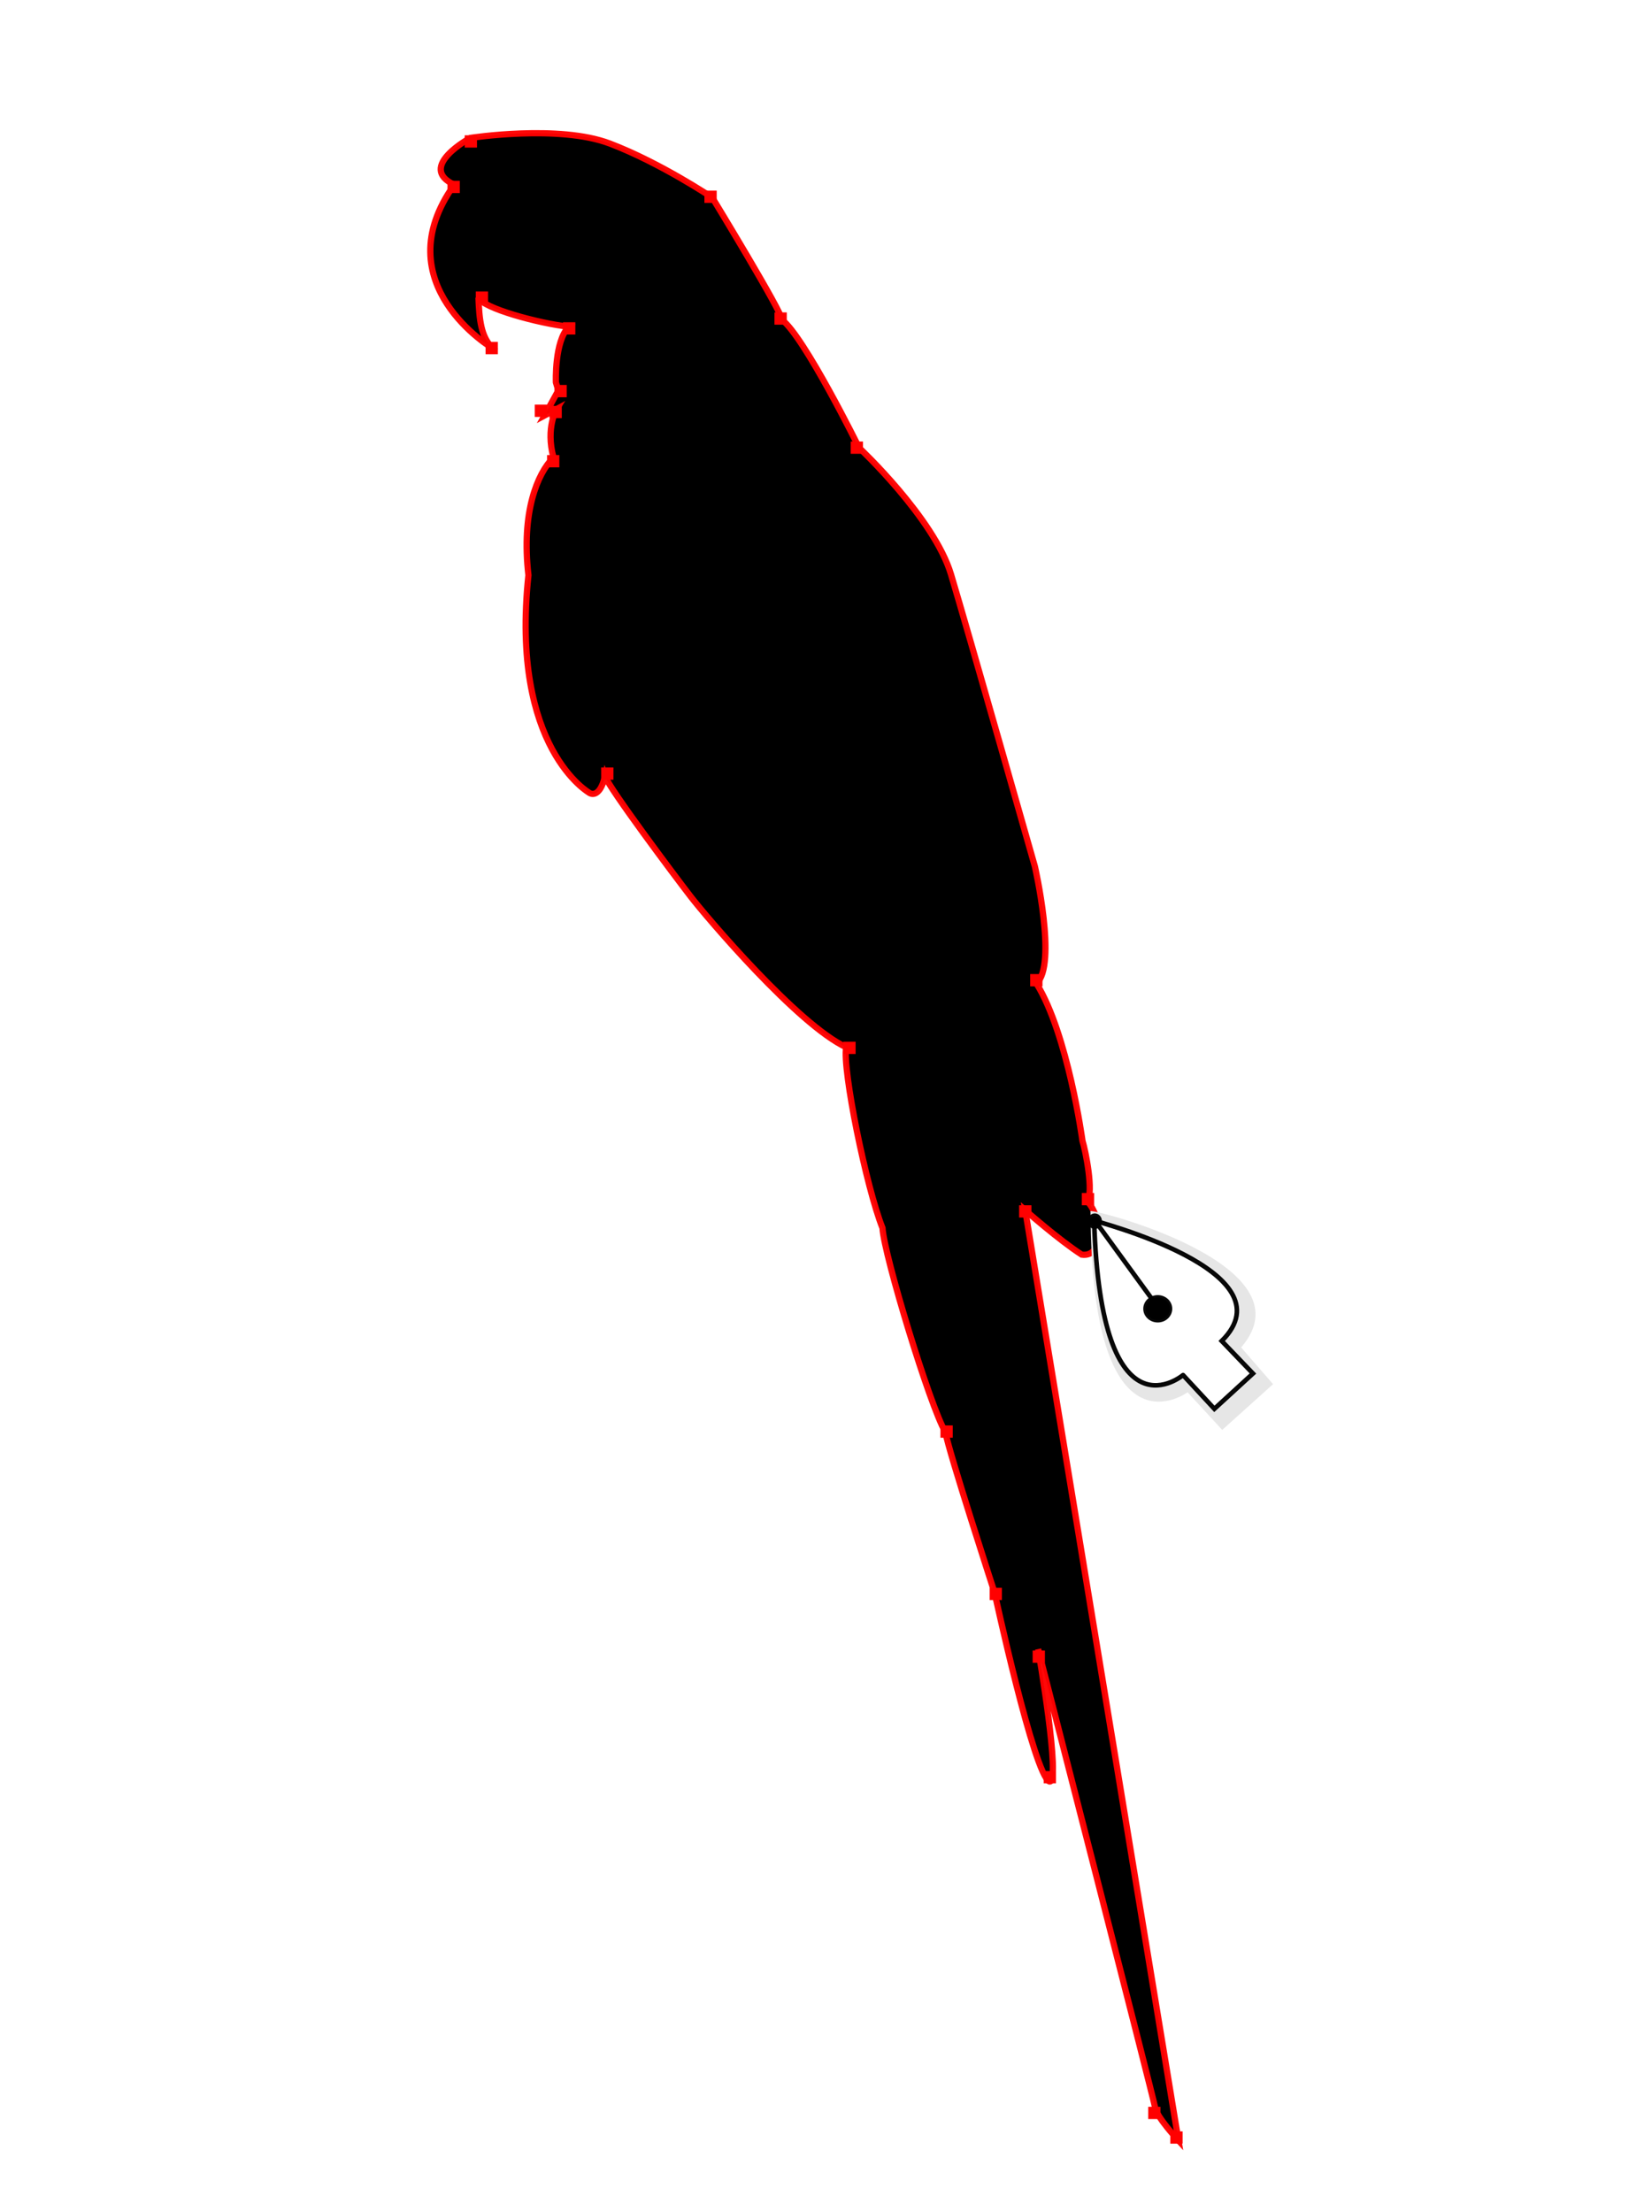 <?xml version="1.0" encoding="UTF-8" standalone="no"?>
<!-- Created with Inkscape (http://www.inkscape.org/) -->

<svg
   width="64.793mm"
   height="86.718mm"
   viewBox="0 0 64.793 86.718"
   version="1.1"
   id="svg1"
   inkscape:version="1.3 (0e150ed6c4, 2023-07-21)"
   sodipodi:docname="ComplexShape.svg"
   xml:space="preserve"
   xmlns:inkscape="http://www.inkscape.org/namespaces/inkscape"
   xmlns:sodipodi="http://sodipodi.sourceforge.net/DTD/sodipodi-0.dtd"
   xmlns="http://www.w3.org/2000/svg"
   xmlns:svg="http://www.w3.org/2000/svg"><sodipodi:namedview
     id="namedview1"
     pagecolor="#ffffff"
     bordercolor="#000000"
     borderopacity="0.25"
     inkscape:showpageshadow="2"
     inkscape:pageopacity="0.0"
     inkscape:pagecheckerboard="0"
     inkscape:deskcolor="#d1d1d1"
     inkscape:document-units="mm"
     inkscape:zoom="1.8112972"
     inkscape:cx="134.43404"
     inkscape:cy="150.99676"
     inkscape:window-width="2560"
     inkscape:window-height="1369"
     inkscape:window-x="1912"
     inkscape:window-y="-8"
     inkscape:window-maximized="1"
     inkscape:current-layer="layer1" /><defs
     id="defs1"><filter
       style="color-interpolation-filters:sRGB"
       inkscape:label="Drop Shadow"
       id="filter54"
       x="-0.049"
       y="-0.04"
       width="1.133"
       height="1.108"><feFlood
         result="flood"
         in="SourceGraphic"
         flood-opacity="0.498"
         flood-color="rgb(0,0,0)"
         id="feFlood53" /><feGaussianBlur
         result="blur"
         in="SourceGraphic"
         stdDeviation="0.4"
         id="feGaussianBlur53" /><feOffset
         result="offset"
         in="blur"
         dx="0.7"
         dy="0.7"
         id="feOffset53" /><feComposite
         result="comp1"
         operator="in"
         in="flood"
         in2="offset"
         id="feComposite53" /><feComposite
         result="comp2"
         operator="over"
         in="SourceGraphic"
         in2="comp1"
         id="feComposite54" /></filter></defs><g
     inkscape:label="Layer 1"
     inkscape:groupmode="layer"
     id="layer1"><rect
       style="fill:#ffffff;stroke:none;stroke-width:0.167;stroke-dasharray:none;stroke-opacity:0.968"
       id="rect66"
       width="64.793"
       height="86.718"
       x="0"
       y="0" /><path
       style="fill:#000000;stroke:#ff0000;stroke-width:0.245;stroke-dasharray:none;stroke-opacity:0.968"
       d="m 19.333,13.663 c 0,0 -4.302,-2.531 -1.518,-6.421 -1.487,-0.696 0.633,-1.835 0.633,-1.835 0,0 3.48,-0.538 5.472,0.221 1.993,0.759 4.017,2.119 4.017,2.119 0,0 2.815,4.618 2.72,4.777 0.886,0.664 3.037,5.03 3.037,5.03 0,0 2.942,2.752 3.606,4.966 0.664,2.214 3.29,11.451 3.29,11.451 0,0 0.886,3.859 0.063,4.587 1.234,1.993 1.803,6.168 1.803,6.168 0.127,0.411 0.443,1.993 0.19,2.372 0.601,0.633 0.664,2.214 -0.221,2.088 -0.886,-0.569 -2.214,-1.74 -2.214,-1.74 l 6.01,36.472 c 0,0 -0.854,-0.917 -0.917,-1.297 -0.063,-0.38 -4.587,-17.967 -4.587,-17.967 0,0 0.917,5.283 0.443,5.188 -0.601,-0.253 -2.151,-7.402 -2.151,-7.402 0,0 -1.803,-5.536 -1.93,-6.295 -0.601,-1.012 -2.404,-6.928 -2.467,-8.003 -0.633,-1.582 -1.582,-6.232 -1.423,-7.086 -1.898,-0.886 -5.472,-5.093 -6.105,-5.915 -0.633,-0.822 -3.195,-4.239 -3.353,-4.713 -0.221,0.917 -0.601,0.664 -0.601,0.664 0,0 -3.132,-1.74 -2.404,-8.541 -0.285,-2.467 0.348,-3.986 0.981,-4.618 -0.316,-1.17 0.127,-1.898 0.127,-1.898 l -0.474,0.253 0.538,-0.981 -0.095,-0.316 c 0,0 -0.063,-1.613 0.506,-2.183 -1.17,-0.127 -3.385,-0.728 -3.543,-1.139 0.032,0.854 0.095,1.55 0.569,1.993 z"
       id="path66" /><rect
       style="fill:#ff0000;stroke:none;stroke-width:0.2;stroke-dasharray:none;stroke-opacity:0.968"
       id="rect67"
       width="0.482"
       height="0.482"
       x="19.045"
       y="13.404" /><rect
       style="fill:#ff0000;stroke:none;stroke-width:0.2;stroke-dasharray:none;stroke-opacity:0.968"
       id="rect68"
       width="0.482"
       height="0.482"
       x="17.551"
       y="7.088" /><rect
       style="fill:#ff0000;stroke:none;stroke-width:0.2;stroke-dasharray:none;stroke-opacity:0.968"
       id="rect69"
       width="0.482"
       height="0.482"
       x="18.226"
       y="5.304" /><rect
       style="fill:#ff0000;stroke:none;stroke-width:0.2;stroke-dasharray:none;stroke-opacity:0.968"
       id="rect70"
       width="0.482"
       height="0.482"
       x="27.628"
       y="7.473" /><rect
       style="fill:#ff0000;stroke:none;stroke-width:0.2;stroke-dasharray:none;stroke-opacity:0.968"
       id="rect71"
       width="0.482"
       height="0.482"
       x="30.376"
       y="12.247" /><rect
       style="fill:#ff0000;stroke:none;stroke-width:0.2;stroke-dasharray:none;stroke-opacity:0.968"
       id="rect72"
       width="0.482"
       height="0.482"
       x="33.365"
       y="17.309" /><rect
       style="fill:#ff0000;stroke:none;stroke-width:0.2;stroke-dasharray:none;stroke-opacity:0.968"
       id="rect73"
       width="0.482"
       height="0.482"
       x="40.405"
       y="38.187" /><rect
       style="fill:#ff0000;stroke:none;stroke-width:0.2;stroke-dasharray:none;stroke-opacity:0.968"
       id="rect74"
       width="0.482"
       height="0.482"
       x="42.43"
       y="46.769" /><rect
       style="fill:#ff0000;stroke:none;stroke-width:0.2;stroke-dasharray:none;stroke-opacity:0.968"
       id="rect75"
       width="0.482"
       height="0.482"
       x="39.971"
       y="47.251" /><rect
       style="fill:#ff0000;stroke:none;stroke-width:0.2;stroke-dasharray:none;stroke-opacity:0.968"
       id="rect76"
       width="0.482"
       height="0.482"
       x="45.901"
       y="83.558" /><rect
       style="fill:#ff0000;stroke:none;stroke-width:0.2;stroke-dasharray:none;stroke-opacity:0.968"
       id="rect77"
       width="0.482"
       height="0.482"
       x="45.034"
       y="82.594" /><rect
       style="fill:#ff0000;stroke:none;stroke-width:0.2;stroke-dasharray:none;stroke-opacity:0.968"
       id="rect78"
       width="0.482"
       height="0.482"
       x="40.501"
       y="64.706" /><rect
       style="fill:#ff0000;stroke:none;stroke-width:0.2;stroke-dasharray:none;stroke-opacity:0.968"
       id="rect79"
       width="0.482"
       height="0.482"
       x="40.935"
       y="69.431" /><rect
       style="fill:#ff0000;stroke:none;stroke-width:0.2;stroke-dasharray:none;stroke-opacity:0.968"
       id="rect80"
       width="0.482"
       height="0.482"
       x="38.814"
       y="62.247" /><rect
       style="fill:#ff0000;stroke:none;stroke-width:0.2;stroke-dasharray:none;stroke-opacity:0.968"
       id="rect81"
       width="0.482"
       height="0.482"
       x="36.885"
       y="55.882" /><rect
       style="fill:#ff0000;stroke:none;stroke-width:0.2;stroke-dasharray:none;stroke-opacity:0.968"
       id="rect82"
       width="0.482"
       height="0.482"
       x="33.076"
       y="40.839" /><rect
       style="fill:#ff0000;stroke:none;stroke-width:0.2;stroke-dasharray:none;stroke-opacity:0.968"
       id="rect83"
       width="0.482"
       height="0.482"
       x="23.578"
       y="30.087" /><rect
       style="fill:#ff0000;stroke:none;stroke-width:0.2;stroke-dasharray:none;stroke-opacity:0.968"
       id="rect84"
       width="0.482"
       height="0.482"
       x="21.456"
       y="17.84" /><rect
       style="fill:#ff0000;stroke:none;stroke-width:0.2;stroke-dasharray:none;stroke-opacity:0.968"
       id="rect85"
       width="0.482"
       height="0.482"
       x="21.552"
       y="15.911" /><rect
       style="fill:#ff0000;stroke:none;stroke-width:0.2;stroke-dasharray:none;stroke-opacity:0.968"
       id="rect86"
       width="0.482"
       height="0.482"
       x="20.974"
       y="15.863" /><rect
       style="fill:#ff0000;stroke:none;stroke-width:0.2;stroke-dasharray:none;stroke-opacity:0.968"
       id="rect87"
       width="0.482"
       height="0.482"
       x="21.745"
       y="15.092" /><rect
       style="fill:#ff0000;stroke:none;stroke-width:0.2;stroke-dasharray:none;stroke-opacity:0.968"
       id="rect88"
       width="0.482"
       height="0.482"
       x="22.083"
       y="12.633" /><rect
       style="fill:#ff0000;stroke:none;stroke-width:0.2;stroke-dasharray:none;stroke-opacity:0.968"
       id="rect89"
       width="0.482"
       height="0.482"
       x="18.66"
       y="11.427" /><g
       id="g54"
       transform="matrix(1.121,0,0,1.121,-35.582,-35.281)"><path
         style="fill:#e6e6e6;stroke:none;stroke-width:0.311;stroke-dasharray:none;stroke-opacity:0.968;filter:url(#filter54)"
         d="m 48.193,77.524 c 0.074,-0.319 23.61,5.267 16.274,14.846 l 3.476,4.036 -5.214,5.327 -3.759,-4.124 c 0.163,-0.163 -9.91,8.694 -10.777,-20.086 z"
         id="path7"
         sodipodi:nodetypes="cccccc"
         transform="matrix(0.332,0.01,-0.009,0.31,54.367,49.091)" /><g
         id="g4"
         transform="matrix(0.275,0,0,0.275,56.769,52.838)"
         style="fill:#ffffff"><path
           style="fill:#ffffff;stroke:#000000;stroke-width:0.587;stroke-opacity:0.968;-inkscape-stroke:none"
           d="m 48.193,77.524 c -0.125,0.045 25.231,6.42 16.232,15.319 l 3.973,4.138 -4.907,4.493 -3.983,-4.293 C 59.672,97.017 49.059,106.304 48.193,77.524 Z"
           id="path1"
           sodipodi:nodetypes="cccccc" /><path
           style="fill:#ffffff;stroke:#000000;stroke-width:0.587;stroke-opacity:0.968;-inkscape-stroke:none"
           d="M 48.173,77.377 55.927,88.025"
           id="path2" /><ellipse
           style="fill:#000000;stroke:#000000;stroke-width:0.587;stroke-opacity:0.968;-inkscape-stroke:none"
           id="path3"
           cx="56.288"
           cy="88.749"
           rx="1.551"
           ry="1.447" /><ellipse
           style="fill:#000000;stroke:#000000;stroke-width:0.587;stroke-opacity:0.968;-inkscape-stroke:none"
           id="path4"
           cx="48.277"
           cy="77.61"
           rx="0.62"
           ry="0.698" /></g></g></g></svg>
